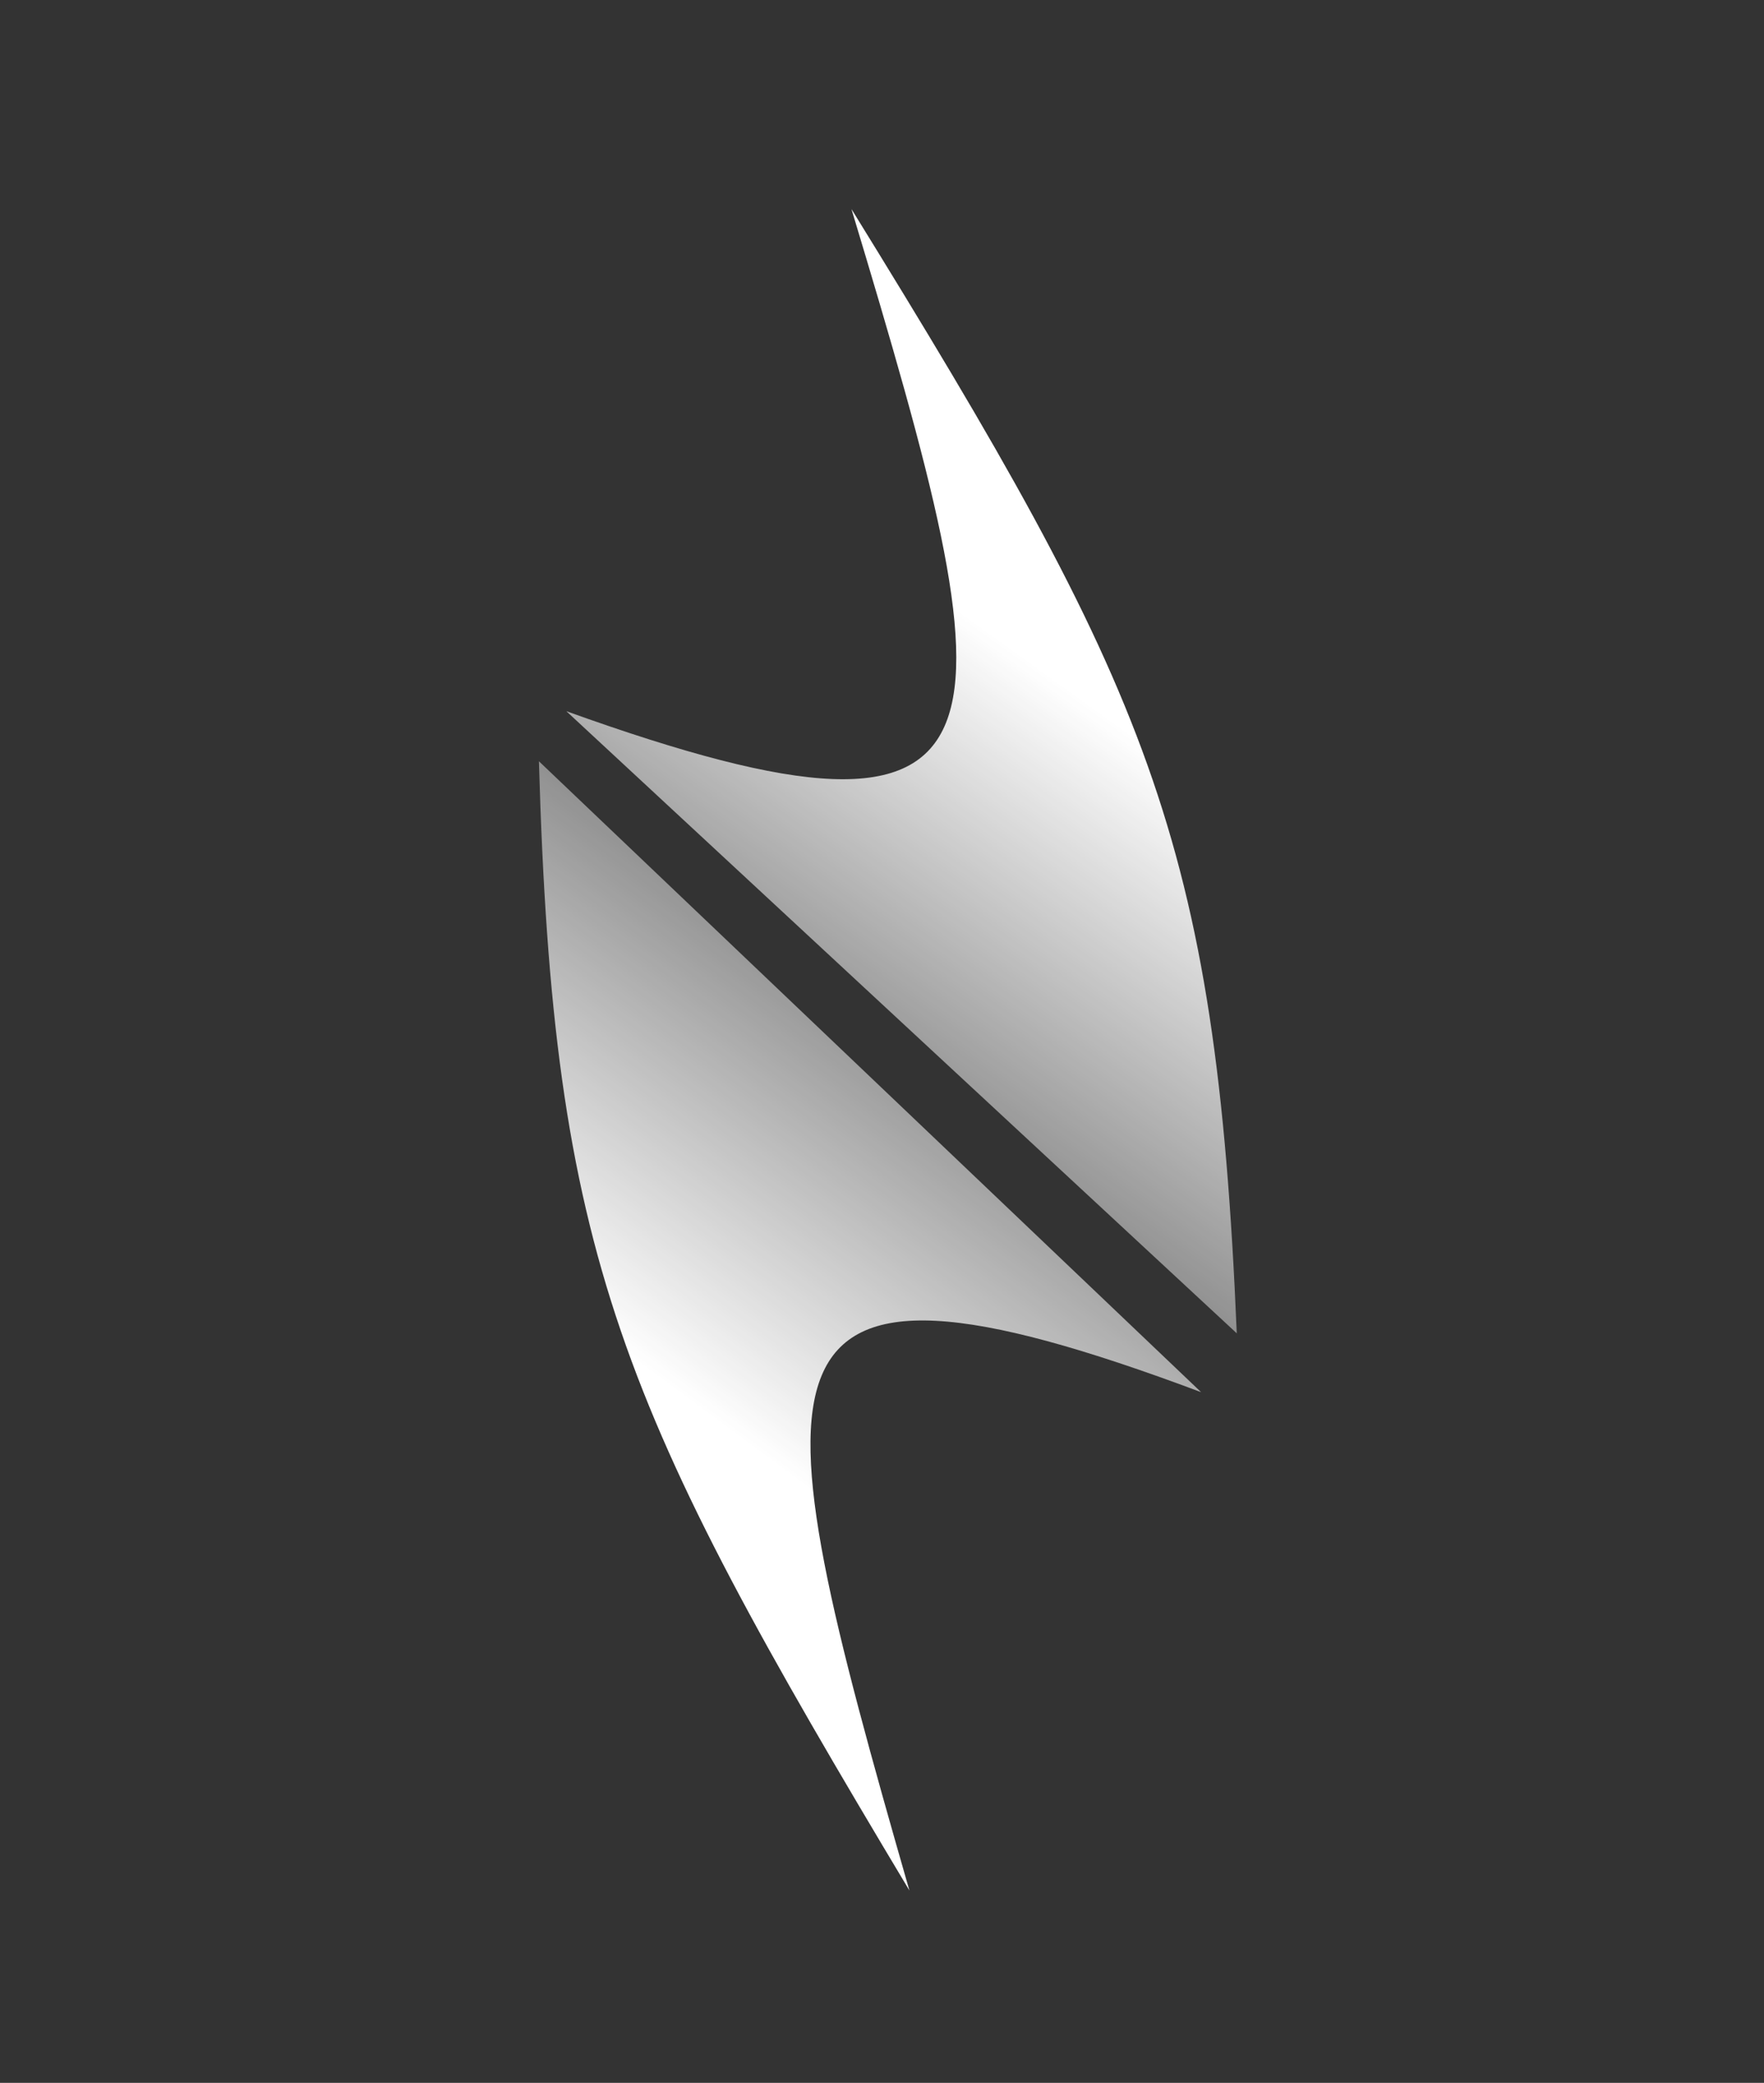 <svg width="61" height="72" viewBox="0 0 61 72" fill="none" xmlns="http://www.w3.org/2000/svg">
<rect x="0" y="0" width="61" height="72" fill="#333333" stroke="none"/>
<path d="M31.448 65.35C26.158 46.942 25.282 42.034 41.535 48.124L18.636 26.315C19.132 43.493 21.416 48.614 31.448 65.35Z" fill="url(#paint0_linear_2273_1798)"/>
<path d="M29.444 7.227C34.975 25.564 35.916 30.46 19.584 24.584L42.768 46.09C42.046 28.92 39.695 23.829 29.444 7.227Z" fill="url(#paint1_linear_2273_1798)"/>
<defs>
<linearGradient id="paint0_linear_2273_1798" x1="22.816" y1="47.657" x2="38.957" y2="25.848" gradientUnits="userSpaceOnUse">
<stop stop-color="white"/>
<stop offset="1" stop-color="white" stop-opacity="0"/>
</linearGradient>
<linearGradient id="paint1_linear_2273_1798" x1="38.307" y1="24.805" x2="22.455" y2="46.824" gradientUnits="userSpaceOnUse">
<stop stop-color="white"/>
<stop offset="1" stop-color="white" stop-opacity="0"/>
</linearGradient>
</defs>
</svg>
